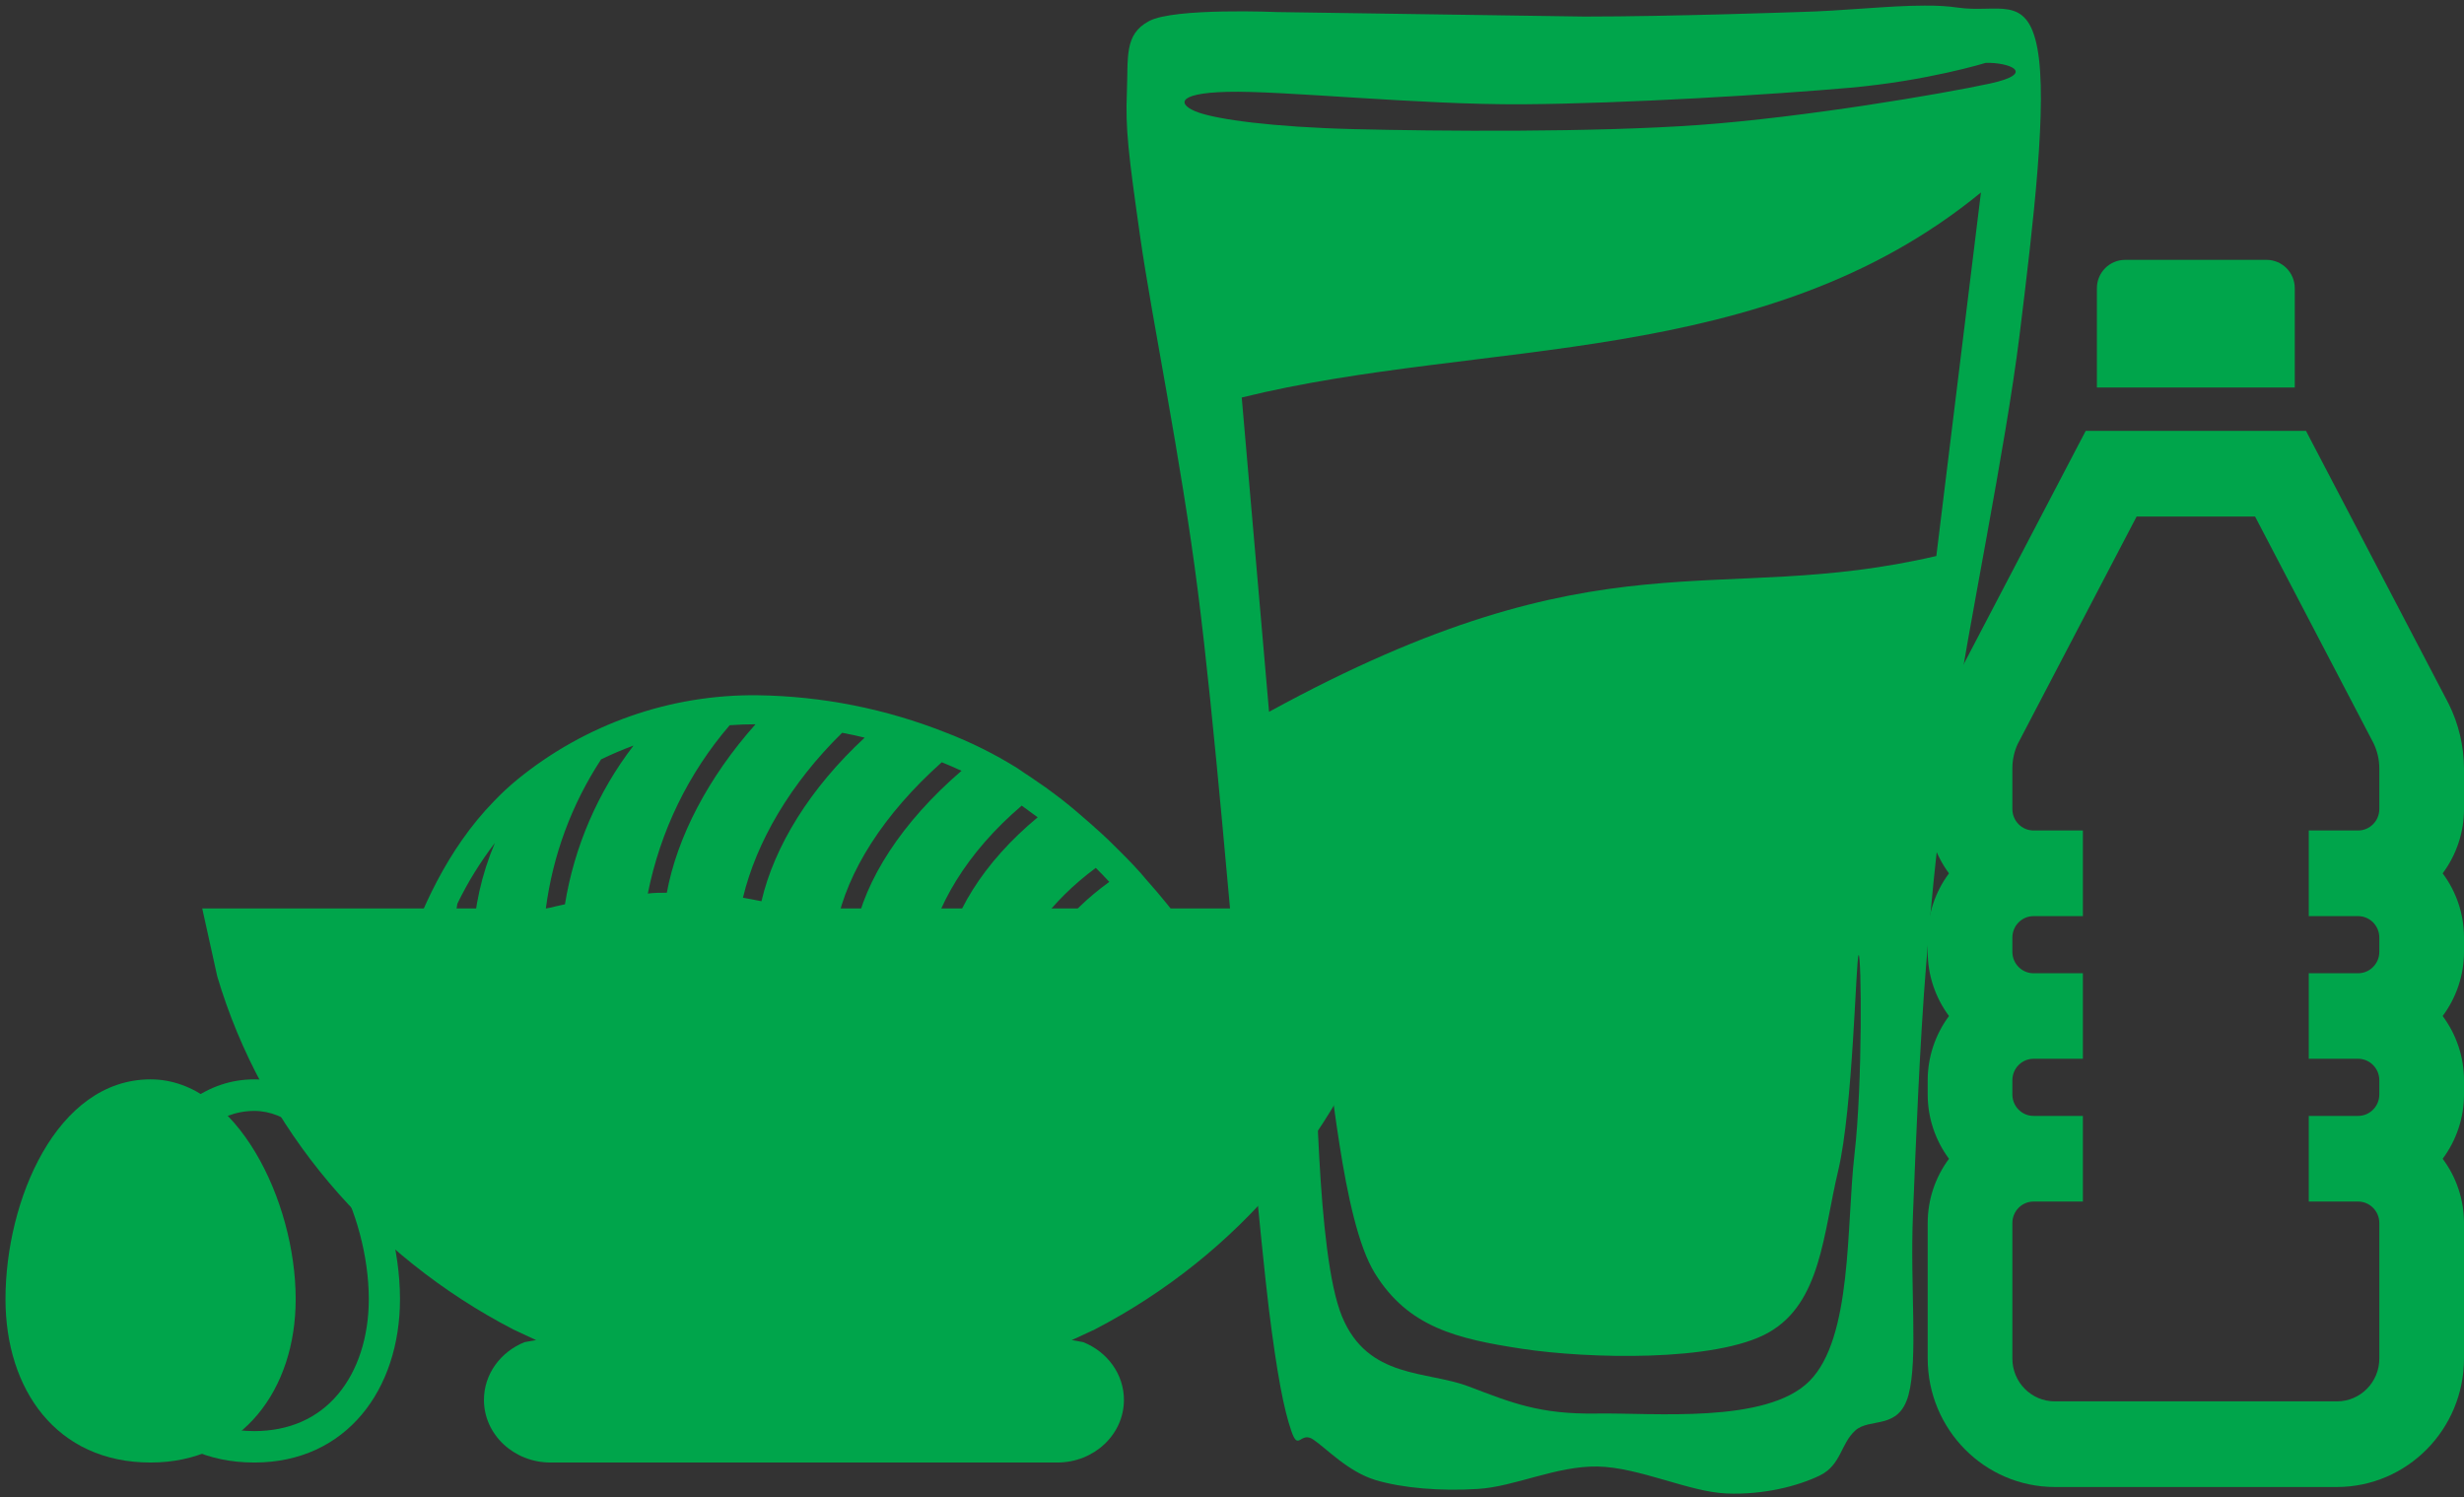 <?xml version="1.0" encoding="UTF-8"?>
<svg xmlns="http://www.w3.org/2000/svg" xmlns:xlink="http://www.w3.org/1999/xlink" width="79pt" height="48pt" viewBox="0 0 79 48" version="1.1">
<rect x="0" y="0" width="79" height="48" fill="#333333" stroke="none"/>
<g id="surface1">
<path style=" stroke:none;fill-rule:evenodd;fill:rgb(0%,64.706%,29.412%);fill-opacity:1;" d="M 73.574 9.242 C 73.574 8.738 73.168 8.332 72.668 8.332 L 68.137 8.332 C 67.637 8.332 67.23 8.738 67.23 9.242 L 67.23 12.426 L 73.574 12.426 Z M 73.574 9.242 "/>
<path style=" stroke:none;fill-rule:evenodd;fill:rgb(0%,64.706%,29.412%);fill-opacity:1;" d="M 79 24.641 C 78.996 23.918 78.828 23.207 78.508 22.566 L 73.934 13.816 L 66.871 13.816 L 62.281 22.594 C 61.969 23.23 61.805 23.93 61.805 24.641 L 61.805 25.941 C 61.805 26.688 62.047 27.41 62.488 28.004 C 62.047 28.594 61.805 29.316 61.805 30.062 L 61.805 30.52 C 61.805 31.262 62.047 31.984 62.488 32.578 C 62.047 33.172 61.805 33.895 61.805 34.637 L 61.805 35.094 C 61.805 35.84 62.047 36.562 62.488 37.156 C 62.047 37.746 61.805 38.469 61.805 39.215 L 61.805 43.562 C 61.809 45.836 63.629 47.676 65.879 47.68 L 74.926 47.68 C 77.176 47.676 78.996 45.836 79 43.562 L 79 39.215 C 79 38.469 78.758 37.746 78.316 37.156 C 78.758 36.562 79 35.84 79 35.094 L 79 34.637 C 79 33.895 78.758 33.172 78.316 32.578 C 78.758 31.984 79 31.262 79 30.52 L 79 30.062 C 79 29.316 78.758 28.594 78.316 28.004 C 78.758 27.41 79 26.688 79 25.941 Z M 76.285 25.941 C 76.285 26.32 75.98 26.629 75.605 26.629 L 74.023 26.629 L 74.023 29.375 L 75.605 29.375 C 75.98 29.375 76.285 29.684 76.285 30.062 L 76.285 30.52 C 76.285 30.898 75.98 31.207 75.605 31.207 L 74.023 31.207 L 74.023 33.949 L 75.605 33.949 C 75.98 33.949 76.285 34.258 76.285 34.637 L 76.285 35.094 C 76.285 35.473 75.98 35.781 75.605 35.781 L 74.023 35.781 L 74.023 38.527 L 75.605 38.527 C 75.98 38.527 76.285 38.836 76.285 39.215 L 76.285 43.562 C 76.285 44.32 75.676 44.934 74.926 44.934 L 65.879 44.934 C 65.129 44.934 64.52 44.32 64.52 43.562 L 64.52 39.215 C 64.52 38.836 64.824 38.527 65.199 38.527 L 66.781 38.527 L 66.781 35.781 L 65.199 35.781 C 64.824 35.781 64.52 35.473 64.52 35.094 L 64.52 34.637 C 64.52 34.258 64.824 33.949 65.199 33.949 L 66.781 33.949 L 66.781 31.207 L 65.199 31.207 C 64.824 31.207 64.52 30.898 64.52 30.52 L 64.52 30.062 C 64.52 29.684 64.824 29.375 65.199 29.375 L 66.781 29.375 L 66.781 26.629 L 65.199 26.629 C 64.824 26.629 64.52 26.32 64.52 25.941 L 64.52 24.641 C 64.52 24.367 64.578 24.094 64.695 23.848 L 68.504 16.562 L 72.301 16.562 L 76.094 23.82 C 76.219 24.074 76.285 24.355 76.285 24.641 Z M 76.285 25.941 "/>
<path style=" stroke:none;fill-rule:evenodd;fill:rgb(0%,64.706%,29.412%);fill-opacity:1;" d="M 59.59 30.625 C 59.504 30.711 59.414 35.523 58.934 37.543 C 58.453 39.559 58.387 41.777 56.699 42.73 C 55.012 43.68 50.914 43.566 48.812 43.25 C 46.711 42.93 45.152 42.559 44.082 40.828 C 43.008 39.098 42.699 34.199 42.371 32.875 C 42.043 31.547 42 30.797 42.109 32.355 C 42.219 33.91 42.195 40.195 43.027 42.211 C 43.859 44.227 45.746 43.941 47.102 44.461 C 48.461 44.977 49.359 45.352 51.18 45.324 C 52.996 45.293 56.633 45.668 58.012 44.285 C 59.395 42.902 59.195 39.301 59.457 37.023 C 59.723 34.746 59.68 30.539 59.59 30.625 Z M 63.512 6.172 C 56.547 11.879 47.535 10.836 39.812 12.746 L 40.688 22.824 C 51.438 16.945 54.949 19.492 62.082 17.828 Z M 63.664 2.016 C 63.664 2.016 61.805 2.59 59.328 2.812 C 56.852 3.031 52.141 3.32 48.812 3.344 C 45.484 3.363 41.078 2.898 39.348 2.945 C 37.617 2.988 37.793 3.387 38.43 3.609 C 39.062 3.828 40.75 4.074 43.422 4.141 C 46.094 4.207 51.07 4.25 54.465 4.008 C 57.859 3.762 62.262 3.012 63.797 2.68 C 65.328 2.348 64.41 1.992 63.664 2.016 Z M 61.695 0.18 C 62.078 0.176 62.438 0.195 62.758 0.242 C 64.039 0.434 64.988 -0.211 65.32 1.539 C 65.652 3.289 65.199 7.105 64.75 10.75 C 64.297 14.398 63.113 20.059 62.613 23.418 C 62.117 26.777 61.973 28.312 61.758 30.902 C 61.547 33.492 61.426 36.66 61.332 38.965 C 61.238 41.266 61.5 43.57 61.191 44.723 C 60.883 45.871 59.957 45.441 59.48 45.871 C 59.008 46.305 59.031 46.977 58.344 47.312 C 57.652 47.648 56.539 47.938 55.352 47.887 C 54.164 47.84 52.551 47.047 51.223 47.023 C 49.895 47 48.562 47.672 47.379 47.742 C 46.191 47.816 44.98 47.719 44.102 47.457 C 43.223 47.191 42.535 46.449 42.109 46.16 C 41.684 45.871 41.633 46.57 41.398 45.871 C 41.16 45.176 40.945 44.074 40.684 41.988 C 40.426 39.898 39.832 33.352 39.832 33.352 C 39.449 29.512 38.953 23.25 38.406 18.957 C 37.859 14.66 36.934 10.246 36.555 7.586 C 36.176 4.922 36.082 4.129 36.129 2.977 C 36.176 1.828 36.035 1.105 36.84 0.676 C 37.648 0.242 40.969 0.387 40.969 0.387 L 50.797 0.531 C 53.57 0.531 57.629 0.387 57.629 0.387 C 59.125 0.352 60.539 0.18 61.695 0.18 Z M 61.695 0.18 "/>
<path style=" stroke:none;fill-rule:evenodd;fill:rgb(0%,64.706%,29.412%);fill-opacity:1;" d="M 4.828 34.609 C 1.805 34.609 0.176 38.504 0.176 41.656 C 0.176 44.547 1.805 46.895 4.828 46.895 C 7.77 46.895 9.48 44.547 9.48 41.656 C 9.48 38.504 7.586 34.609 4.828 34.609 Z M 4.828 34.609 "/>
<path style=" stroke:none;fill-rule:evenodd;fill:rgb(0%,64.706%,29.412%);fill-opacity:1;" d="M 8.156 35.621 C 10.188 35.621 11.824 38.922 11.824 41.656 C 11.824 42.867 11.473 43.949 10.836 44.707 C 10.188 45.48 9.262 45.887 8.156 45.887 C 5.453 45.887 4.488 43.703 4.488 41.656 C 4.488 39.125 5.762 35.621 8.156 35.621 M 8.156 34.609 C 5.121 34.609 3.488 38.504 3.488 41.656 C 3.488 44.547 5.121 46.895 8.156 46.895 C 11.109 46.895 12.824 44.547 12.824 41.656 C 12.824 38.504 10.93 34.609 8.156 34.609 Z M 8.156 34.609 "/>
<path style=" stroke:none;fill-rule:evenodd;fill:rgb(100%,100%,100%);fill-opacity:1;" d="M 35.227 34.609 C 35.199 34.609 35.176 34.609 35.148 34.605 C 34.887 34.562 34.707 34.312 34.75 34.051 C 34.945 32.715 35.371 31.426 36.004 30.242 C 36.188 29.91 36.402 29.594 36.641 29.301 C 36.812 29.098 37.113 29.07 37.32 29.242 C 37.523 29.414 37.551 29.719 37.379 29.926 C 37.176 30.172 36.996 30.441 36.84 30.723 C 36.266 31.809 35.879 32.984 35.699 34.203 C 35.66 34.438 35.461 34.609 35.227 34.609 Z M 35.227 34.609 "/>
<path style=" stroke:none;fill-rule:evenodd;fill:rgb(0%,64.706%,29.412%);fill-opacity:1;" d="M 6.484 29.129 L 45.066 29.129 L 44.586 31.305 C 43.137 36.188 39.668 40.254 35.098 42.629 L 34.363 42.969 L 34.73 43.035 C 35.496 43.34 36.035 44.055 36.035 44.887 C 36.035 45.996 35.078 46.895 33.898 46.895 L 17.652 46.895 C 16.473 46.895 15.516 45.996 15.516 44.887 C 15.516 44.055 16.055 43.34 16.82 43.035 L 17.188 42.969 L 16.457 42.629 C 11.883 40.254 8.414 36.188 6.965 31.305 Z M 6.484 29.129 "/>
<path style=" stroke:none;fill-rule:evenodd;fill:rgb(0%,64.706%,29.412%);fill-opacity:1;" d="M 39.199 31.547 C 38.492 30.359 37.676 29.238 36.754 28.207 C 36.5 27.898 36.223 27.613 35.926 27.316 L 35.527 26.922 L 35.43 26.832 C 35.32 26.727 35.207 26.625 35.09 26.523 L 34.988 26.43 L 34.586 26.082 L 34.527 26.031 C 34.367 25.895 34.203 25.758 34.035 25.629 C 33.863 25.496 33.688 25.367 33.516 25.242 C 33.371 25.137 33.207 25.035 33.07 24.934 C 32.918 24.832 32.762 24.734 32.609 24.625 C 31.887 24.176 31.125 23.797 30.332 23.492 C 28.402 22.727 26.355 22.32 24.281 22.293 C 21.484 22.262 18.766 23.219 16.59 24.992 C 16.328 25.207 16.082 25.434 15.848 25.68 C 14.324 27.234 13.445 29.273 12.945 30.816 L 12.945 30.844 L 12.824 31.223 C 12.824 31.238 12.824 31.258 12.824 31.273 C 12.789 31.383 12.758 31.496 12.73 31.582 C 12.73 31.609 12.715 31.637 12.703 31.664 C 12.676 31.758 12.652 31.848 12.629 31.934 C 12.602 32.02 12.609 32.008 12.598 32.047 C 12.586 32.09 12.562 32.184 12.547 32.246 C 12.527 32.309 12.5 32.434 12.477 32.516 C 12.473 32.543 12.473 32.574 12.477 32.605 C 12.477 32.617 12.477 32.625 12.477 32.633 C 12.477 32.656 12.477 32.676 12.477 32.695 C 12.477 32.707 12.477 32.715 12.477 32.723 C 12.484 32.742 12.492 32.758 12.504 32.773 L 12.504 32.797 L 12.555 32.852 C 12.574 32.871 12.598 32.887 12.625 32.895 C 12.625 32.895 12.625 32.895 12.648 32.895 L 12.82 32.895 C 12.852 32.891 12.879 32.883 12.91 32.867 C 13.469 32.531 14.004 32.156 14.508 31.738 C 14.59 33.723 16.207 35.289 18.172 35.289 L 33.414 35.289 C 34.984 35.285 36.375 34.277 36.883 32.777 C 36.883 32.777 37.891 32.691 39.219 31.586 Z M 35.133 27.828 C 35.285 27.977 35.438 28.141 35.566 28.277 C 34.191 29.273 33.285 30.488 32.953 31.754 C 32.75 31.715 32.551 31.668 32.355 31.621 C 32.715 30.23 33.676 28.91 35.133 27.828 Z M 32.758 25.832 C 32.93 25.957 33.102 26.082 33.27 26.207 C 31.539 27.641 30.465 29.355 30.25 30.996 C 30.055 30.93 29.863 30.863 29.672 30.793 C 29.938 29.078 31.023 27.312 32.758 25.832 Z M 30.195 24.441 C 30.406 24.527 30.617 24.617 30.828 24.715 C 28.922 26.355 27.715 28.219 27.406 29.914 L 26.816 29.68 C 27.16 27.945 28.336 26.098 30.195 24.441 Z M 27 23.496 C 27.238 23.539 27.477 23.594 27.723 23.652 C 25.977 25.266 24.824 27.133 24.414 28.898 C 24.223 28.859 24.023 28.82 23.82 28.785 C 24.25 26.996 25.336 25.129 27 23.496 Z M 23.395 23.254 C 23.668 23.234 23.945 23.223 24.223 23.223 C 22.695 24.938 21.707 26.855 21.379 28.625 C 21.18 28.625 20.973 28.625 20.77 28.652 C 21.168 26.652 22.07 24.793 23.395 23.254 Z M 19.273 24.348 C 19.613 24.184 19.961 24.035 20.312 23.906 C 19.172 25.391 18.414 27.141 18.113 28.996 C 17.902 29.039 17.699 29.09 17.5 29.137 C 17.723 27.426 18.328 25.789 19.273 24.348 Z M 15.16 30.191 C 14.957 30.328 14.75 30.465 14.551 30.605 C 14.531 30.062 14.57 29.516 14.664 28.977 C 14.996 28.289 15.402 27.637 15.867 27.027 C 15.441 28.031 15.203 29.102 15.16 30.191 Z M 33.414 34.055 L 18.172 34.055 C 16.824 34.055 15.73 32.949 15.73 31.586 L 15.73 30.922 C 16.039 30.691 16.375 30.5 16.73 30.352 C 17.992 29.902 19.312 29.637 20.648 29.566 C 20.859 29.566 21.641 29.531 21.824 29.535 C 21.953 29.535 22.598 29.562 22.785 29.578 C 22.906 29.578 23.398 29.641 23.504 29.66 C 23.914 29.715 24.324 29.801 24.727 29.914 C 24.867 29.953 25.512 30.172 25.641 30.223 L 26.148 30.414 C 26.188 30.414 28.254 31.25 28.387 31.297 L 29 31.527 C 29.055 31.547 30.438 32.043 31.113 32.238 C 31.176 32.258 33.559 32.883 34.43 32.926 C 34.719 32.926 35.367 32.969 35.434 32.965 C 34.98 33.645 34.223 34.051 33.414 34.055 Z M 35.859 32.066 L 35.164 32.066 C 35.578 31.227 36.199 30.508 36.969 29.98 L 37.34 30.473 C 36.469 30.867 35.859 32.066 35.859 32.066 Z M 35.859 32.066 "/>
</g>
</svg>
